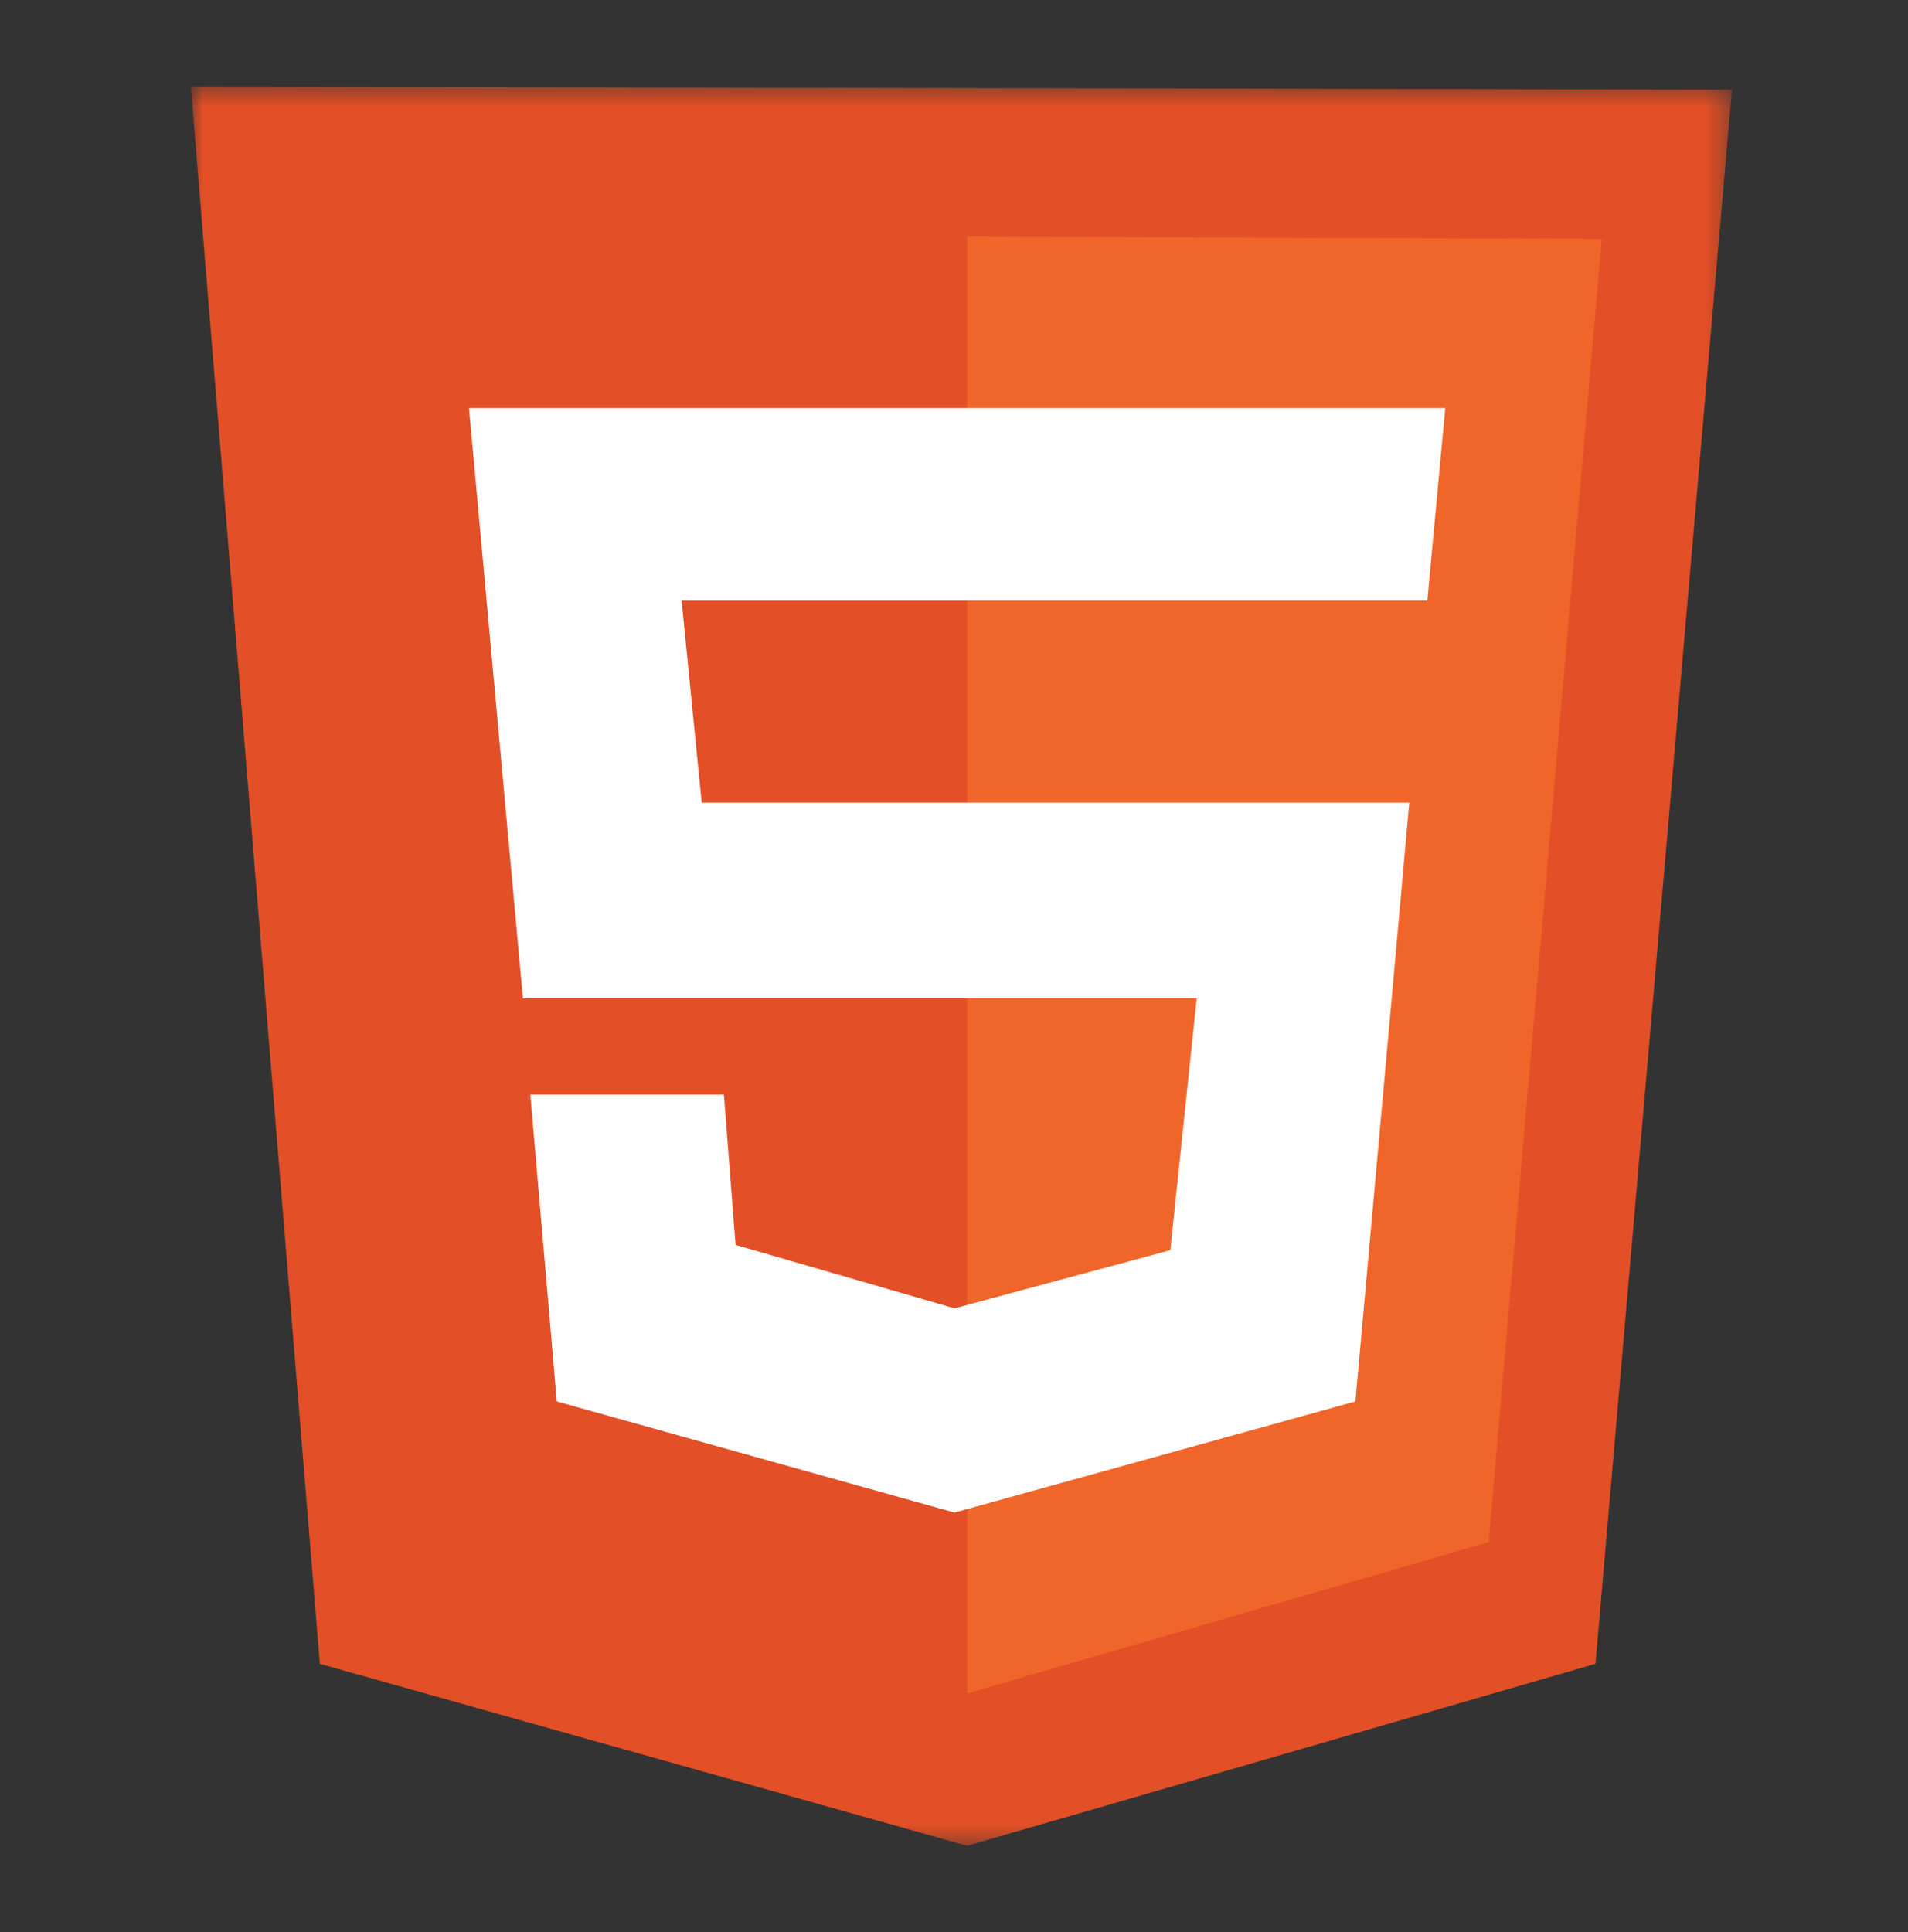 <svg width="80" height="81" viewBox="0 0 80 81" fill="none" xmlns="http://www.w3.org/2000/svg">
<rect x="0" y="0" width="80" height="81" fill="#333333" stroke="none"/>
<mask id="mask0_868_7008" style="mask-type:luminance" maskUnits="userSpaceOnUse" x="8" y="3" width="65" height="75">
<path d="M72.617 3.5H8V77.5H72.617V3.5Z" fill="white"/>
</mask>
<g mask="url(#mask0_868_7008)">
<path d="M13.411 69.75L8 3.625L72.617 3.758L66.896 69.75L40.552 77.378L13.411 69.75Z" fill="#E34F26"/>
<path d="M40.553 70.991V9.922L67.162 10.011L62.417 64.649L40.553 70.991Z" fill="#EF652A"/>
<path d="M59.845 25.179L60.598 17.107H19.664L21.926 41.855H50.176L49.068 52.41L40.021 54.848L30.841 52.188L30.353 45.89H22.236L23.345 58.751L40.02 63.408L56.829 58.751L59.09 33.65H29.421L28.579 25.179H59.845Z" fill="white"/>
</g>
</svg>
